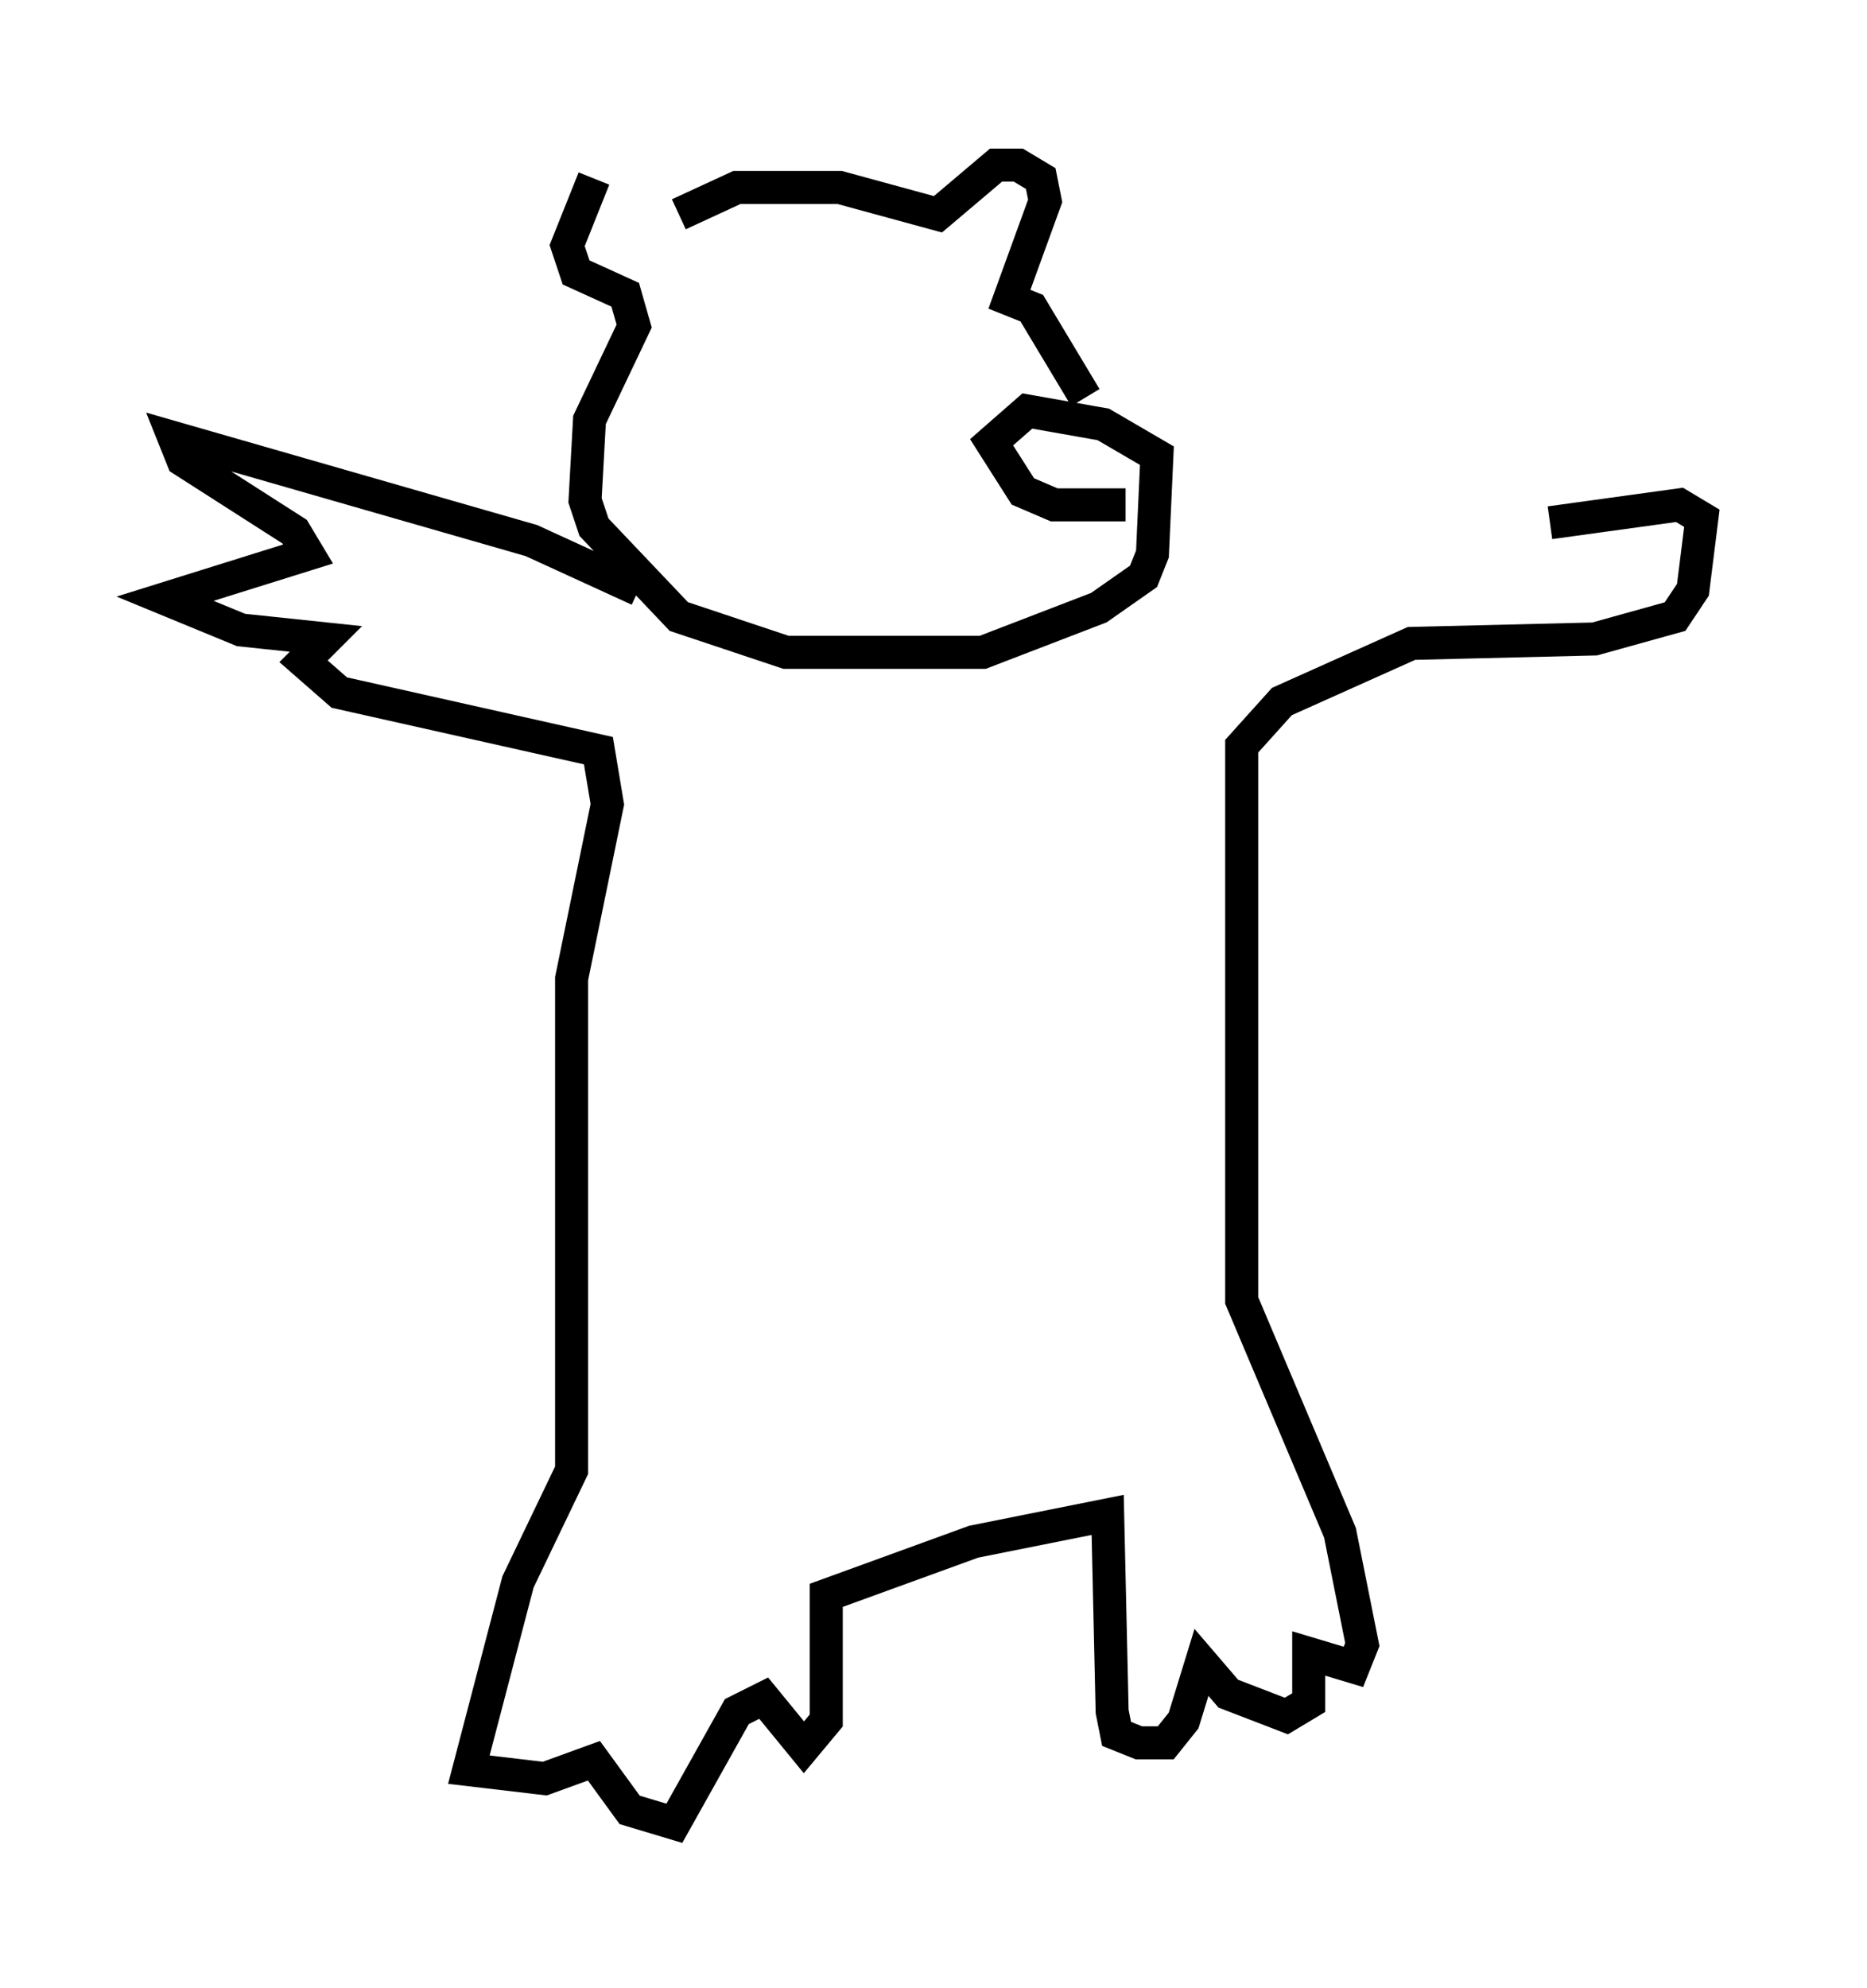 <?xml version="1.0" encoding="utf-8" ?>
<svg baseProfile="full" height="60.202" version="1.1" width="56.549" xmlns="http://www.w3.org/2000/svg" xmlns:ev="http://www.w3.org/2001/xml-events" xmlns:xlink="http://www.w3.org/1999/xlink"><defs /><rect fill="white" height="60.202" width="56.549" x="0" y="0" /><path d="M20.832, 6.624 m-2.842, -1.218 l-0.812, 2.03 0.271, 0.812 l1.488, 0.677 0.271, 0.947 l-1.353, 2.842 -0.135, 2.436 l0.271, 0.812 2.571, 2.706 l3.248, 1.083 5.954, 0.0 l3.518, -1.353 1.353, -0.947 l0.271, -0.677 0.135, -2.977 l-1.624, -0.947 -2.3, -0.406 l-1.083, 0.947 0.947, 1.488 l0.947, 0.406 2.165, 0.0 m-1.218, -3.248 l-1.624, -2.706 -0.677, -0.271 l1.083, -2.977 -0.135, -0.677 l-0.677, -0.406 -0.677, 0.0 l-1.759, 1.488 -2.977, -0.812 l-3.112, 0.0 -1.759, 0.812 m-1.218, 11.367 l-3.248, -1.488 -10.825, -3.112 l0.271, 0.677 3.383, 2.165 l0.406, 0.677 -4.33, 1.353 l2.3, 0.947 2.571, 0.271 l-0.677, 0.677 1.083, 0.947 l7.848, 1.759 0.271, 1.624 l-1.083, 5.277 0.0, 14.885 l-1.624, 3.383 -1.488, 5.683 l2.3, 0.271 1.488, -0.541 l1.083, 1.488 1.353, 0.406 l1.894, -3.383 0.812, -0.406 l1.218, 1.488 0.677, -0.812 l0.0, -3.789 4.465, -1.624 l4.059, -0.812 0.135, 5.954 l0.135, 0.677 0.677, 0.271 l0.812, 0.0 0.541, -0.677 l0.541, -1.759 0.812, 0.947 l1.759, 0.677 0.677, -0.406 l0.0, -1.488 1.353, 0.406 l0.271, -0.677 -0.677, -3.383 l-2.977, -7.036 0.0, -16.779 l1.218, -1.353 3.924, -1.759 l5.548, -0.135 2.436, -0.677 l0.541, -0.812 0.271, -2.165 l-0.677, -0.406 -3.924, 0.541 " fill="none" stroke="black" stroke-width="1" /></svg>